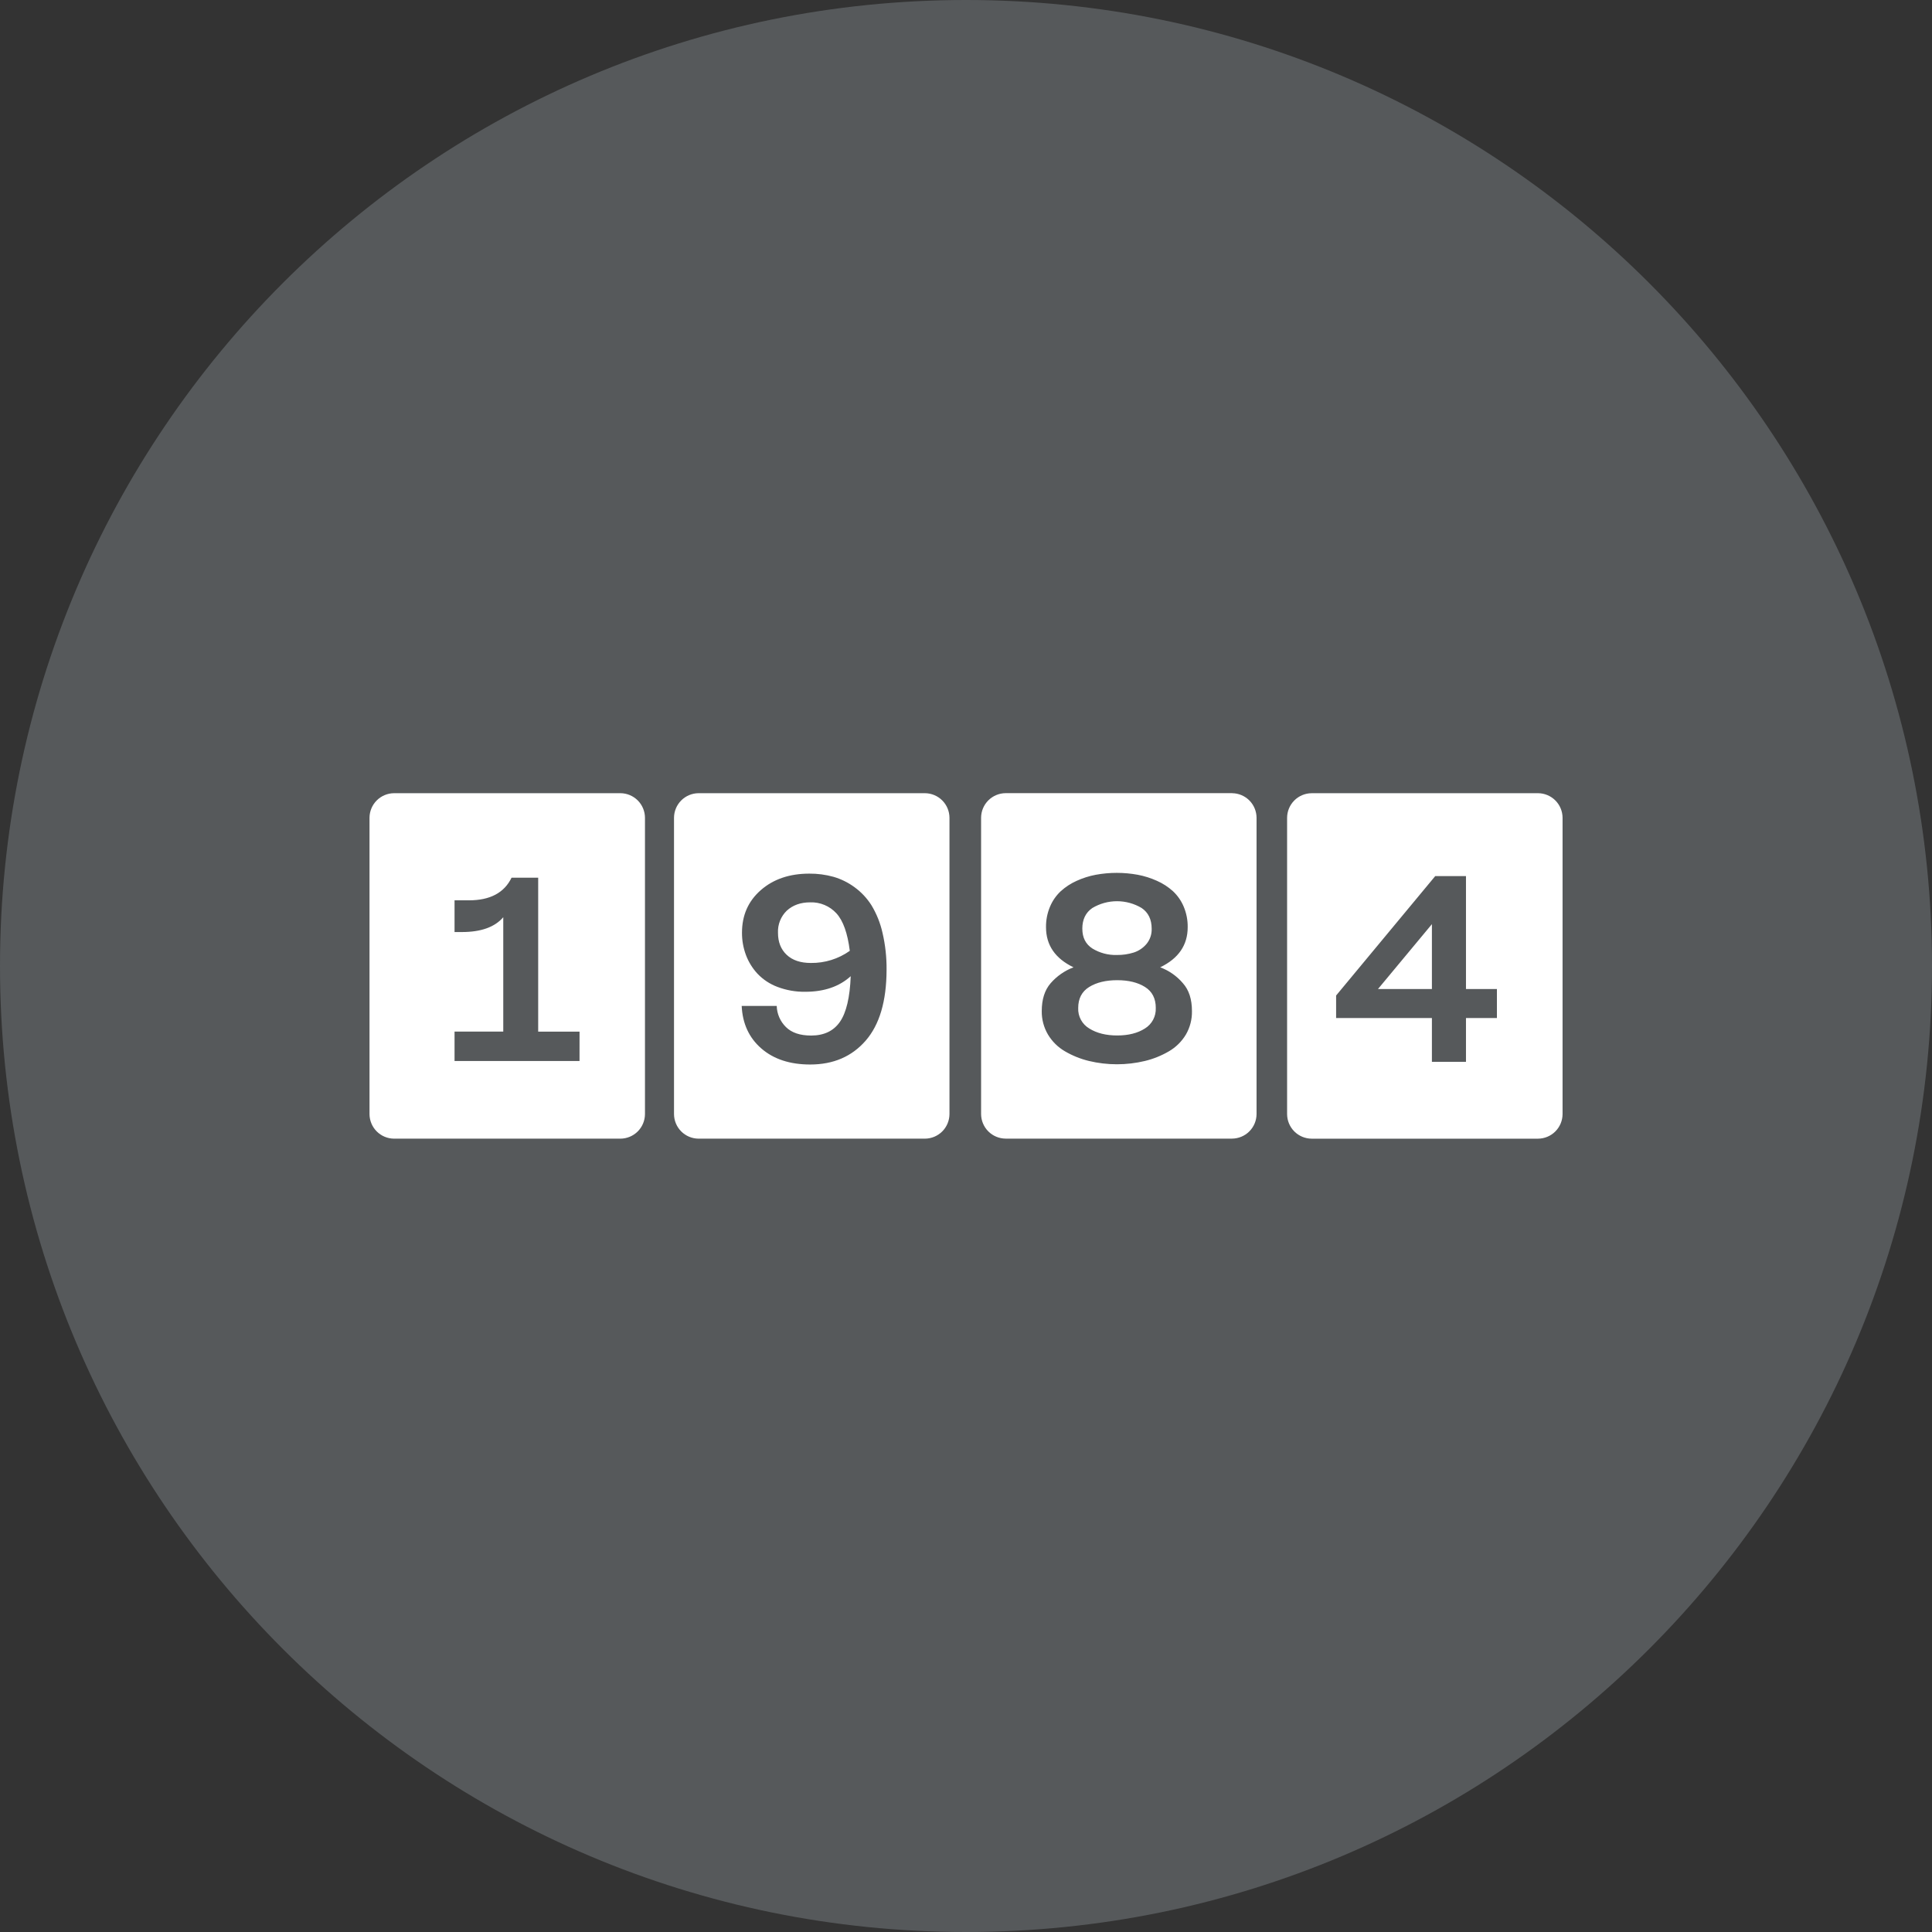 <svg width="1024" height="1024" viewBox="0 0 1024 1024" fill="none" xmlns="http://www.w3.org/2000/svg">
<rect x="0" y="0" width="1024" height="1024" fill="#333333" stroke="none"/>
<g clip-path="url(#clip0_2_1428)">
<path d="M512 1024C794.77 1024 1024 794.77 1024 512C1024 229.23 794.77 0 512 0C229.23 0 0 229.23 0 512C0 794.77 229.23 1024 512 1024Z" fill="#56595B"/>
<path d="M328.85 420.411H208.85C205.408 420.432 202.114 421.808 199.68 424.241C197.247 426.675 195.871 429.969 195.85 433.411V590.511C195.871 593.952 197.247 597.246 199.68 599.68C202.114 602.113 205.408 603.49 208.85 603.511H328.85C332.291 603.49 335.585 602.113 338.019 599.68C340.452 597.246 341.829 593.952 341.85 590.511V433.451C341.839 430.002 340.467 426.698 338.033 424.256C335.598 421.814 332.298 420.432 328.85 420.411ZM307.16 562.361H240.92V546.751H266.74V486.151C262.246 491.384 254.94 494.001 244.82 494.001H240.92V477.191H248.56C259.74 477.191 267.266 473.191 271.14 465.191H285.25V546.791H307.17L307.16 562.361ZM490.24 420.411H370.24C366.798 420.432 363.504 421.808 361.07 424.241C358.637 426.675 357.261 429.969 357.24 433.411V590.511C357.261 593.952 358.637 597.246 361.07 599.68C363.504 602.113 366.798 603.49 370.24 603.511H490.24C493.681 603.49 496.975 602.113 499.409 599.68C501.842 597.246 503.219 593.952 503.24 590.511V433.451C503.229 430.002 501.857 426.698 499.423 424.256C496.988 421.814 493.688 420.432 490.24 420.411ZM458.82 551.571C451.486 559.997 441.686 564.211 429.42 564.211C418.706 564.211 410.086 561.387 403.56 555.741C397.033 550.094 393.55 542.571 393.11 533.171H411.68C411.799 537.386 413.544 541.392 416.55 544.351C419.576 547.357 424.033 548.861 429.92 548.861C436.746 548.861 441.84 546.427 445.2 541.561C448.56 536.694 450.46 528.641 450.9 517.401C444.846 522.907 436.823 525.661 426.83 525.661C421.783 525.74 416.768 524.861 412.05 523.071C408.037 521.57 404.419 519.177 401.47 516.071C398.802 513.191 396.723 509.818 395.35 506.141C393.948 502.362 393.243 498.361 393.27 494.331C393.27 485.097 396.603 477.574 403.27 471.761C409.936 465.947 418.5 463.041 428.96 463.041C433.263 463.008 437.55 463.57 441.7 464.711C445.73 465.868 449.523 467.734 452.9 470.221C456.483 472.819 459.537 476.077 461.9 479.821C464.61 484.316 466.579 489.219 467.73 494.341C469.247 500.822 469.975 507.464 469.9 514.121C469.846 530.661 466.153 543.144 458.82 551.571ZM443.33 484.101C446.883 487.994 449.243 494.614 450.41 503.961C444.382 508.238 437.15 510.49 429.76 510.391C424.266 510.391 419.99 508.944 416.93 506.051C413.87 503.157 412.343 499.264 412.35 494.371C412.255 492.204 412.62 490.042 413.422 488.027C414.223 486.012 415.443 484.19 417 482.681C420.22 479.734 424.356 478.261 429.41 478.261C432.014 478.168 434.608 478.643 437.011 479.651C439.415 480.659 441.571 482.177 443.33 484.101ZM573.65 492.261C573.65 487.347 575.423 483.681 578.97 481.261C582.919 478.905 587.431 477.661 592.03 477.661C596.628 477.661 601.141 478.905 605.09 481.261C608.636 483.661 610.41 487.327 610.41 492.261C610.511 495.201 609.529 498.077 607.65 500.341C605.869 502.447 603.534 504.013 600.91 504.861C598.023 505.762 595.013 506.201 591.99 506.161C587.415 506.307 582.897 505.115 578.99 502.731C575.436 500.437 573.66 496.947 573.66 492.261H573.65ZM612.58 534.261C612.68 536.426 612.196 538.578 611.179 540.492C610.163 542.406 608.65 544.012 606.8 545.141C602.946 547.594 598.063 548.821 592.15 548.821C586.236 548.821 581.31 547.594 577.37 545.141C575.49 544.034 573.948 542.437 572.909 540.52C571.869 538.603 571.372 536.439 571.47 534.261C571.47 529.234 573.41 525.521 577.29 523.121C581.17 520.721 586.123 519.521 592.15 519.521C598.15 519.521 603.06 520.721 606.88 523.121C610.7 525.521 612.603 529.241 612.59 534.281L612.58 534.261ZM653.07 420.391H533C529.558 420.412 526.264 421.788 523.83 424.221C521.397 426.655 520.021 429.949 520 433.391V590.491C520.021 593.932 521.397 597.226 523.83 599.66C526.264 602.093 529.558 603.47 533 603.491H653C656.441 603.47 659.735 602.093 662.169 599.66C664.602 597.226 665.979 593.932 666 590.491V433.451C665.989 430.014 664.627 426.72 662.208 424.28C659.788 421.84 656.506 420.45 653.07 420.411V420.391ZM628.54 548.351C626.339 552.022 623.242 555.074 619.54 557.221C615.584 559.531 611.312 561.252 606.86 562.331C597.092 564.675 586.908 564.675 577.14 562.331C572.687 561.252 568.416 559.531 564.46 557.221C560.757 555.074 557.66 552.022 555.46 548.351C553.23 544.578 552.085 540.263 552.15 535.881C552.15 529.687 553.713 524.777 556.84 521.151C560.128 517.374 564.298 514.468 568.98 512.691C559.266 508.024 554.41 500.937 554.41 491.431C554.357 487.678 555.086 483.956 556.55 480.501C557.851 477.41 559.79 474.63 562.24 472.341C564.737 470.083 567.575 468.233 570.65 466.861C573.896 465.379 577.312 464.298 580.82 463.641C588.156 462.3 595.674 462.3 603.01 463.641C606.529 464.302 609.957 465.383 613.22 466.861C616.313 468.226 619.169 470.076 621.68 472.341C624.129 474.63 626.068 477.41 627.37 480.501C628.829 483.957 629.555 487.679 629.5 491.431C629.5 500.917 624.643 508.004 614.93 512.691C619.611 514.426 623.765 517.34 626.99 521.151C630.17 524.724 631.76 529.634 631.76 535.881C631.852 540.254 630.738 544.568 628.54 548.351ZM730.36 524.201L758.94 489.821V524.201H730.36ZM815.19 420.421H695.19C691.748 420.442 688.454 421.818 686.02 424.251C683.587 426.685 682.211 429.979 682.19 433.421V590.521C682.211 593.962 683.587 597.256 686.02 599.69C688.454 602.123 691.748 603.5 695.19 603.521H815.19C818.631 603.5 821.925 602.123 824.359 599.69C826.792 597.256 828.169 593.962 828.19 590.521V433.451C828.179 430.002 826.807 426.698 824.373 424.256C821.938 421.814 818.638 420.432 815.19 420.411V420.421ZM793.4 539.581H777V562.781H758.94V539.581H708.17V527.641L760.7 464.351H777V524.201H793.4V539.581Z" fill="white"/>
</g>
<defs>
<clipPath id="clip0_2_1428">
<rect width="1024" height="1024" fill="white"/>
</clipPath>
</defs>
</svg>
